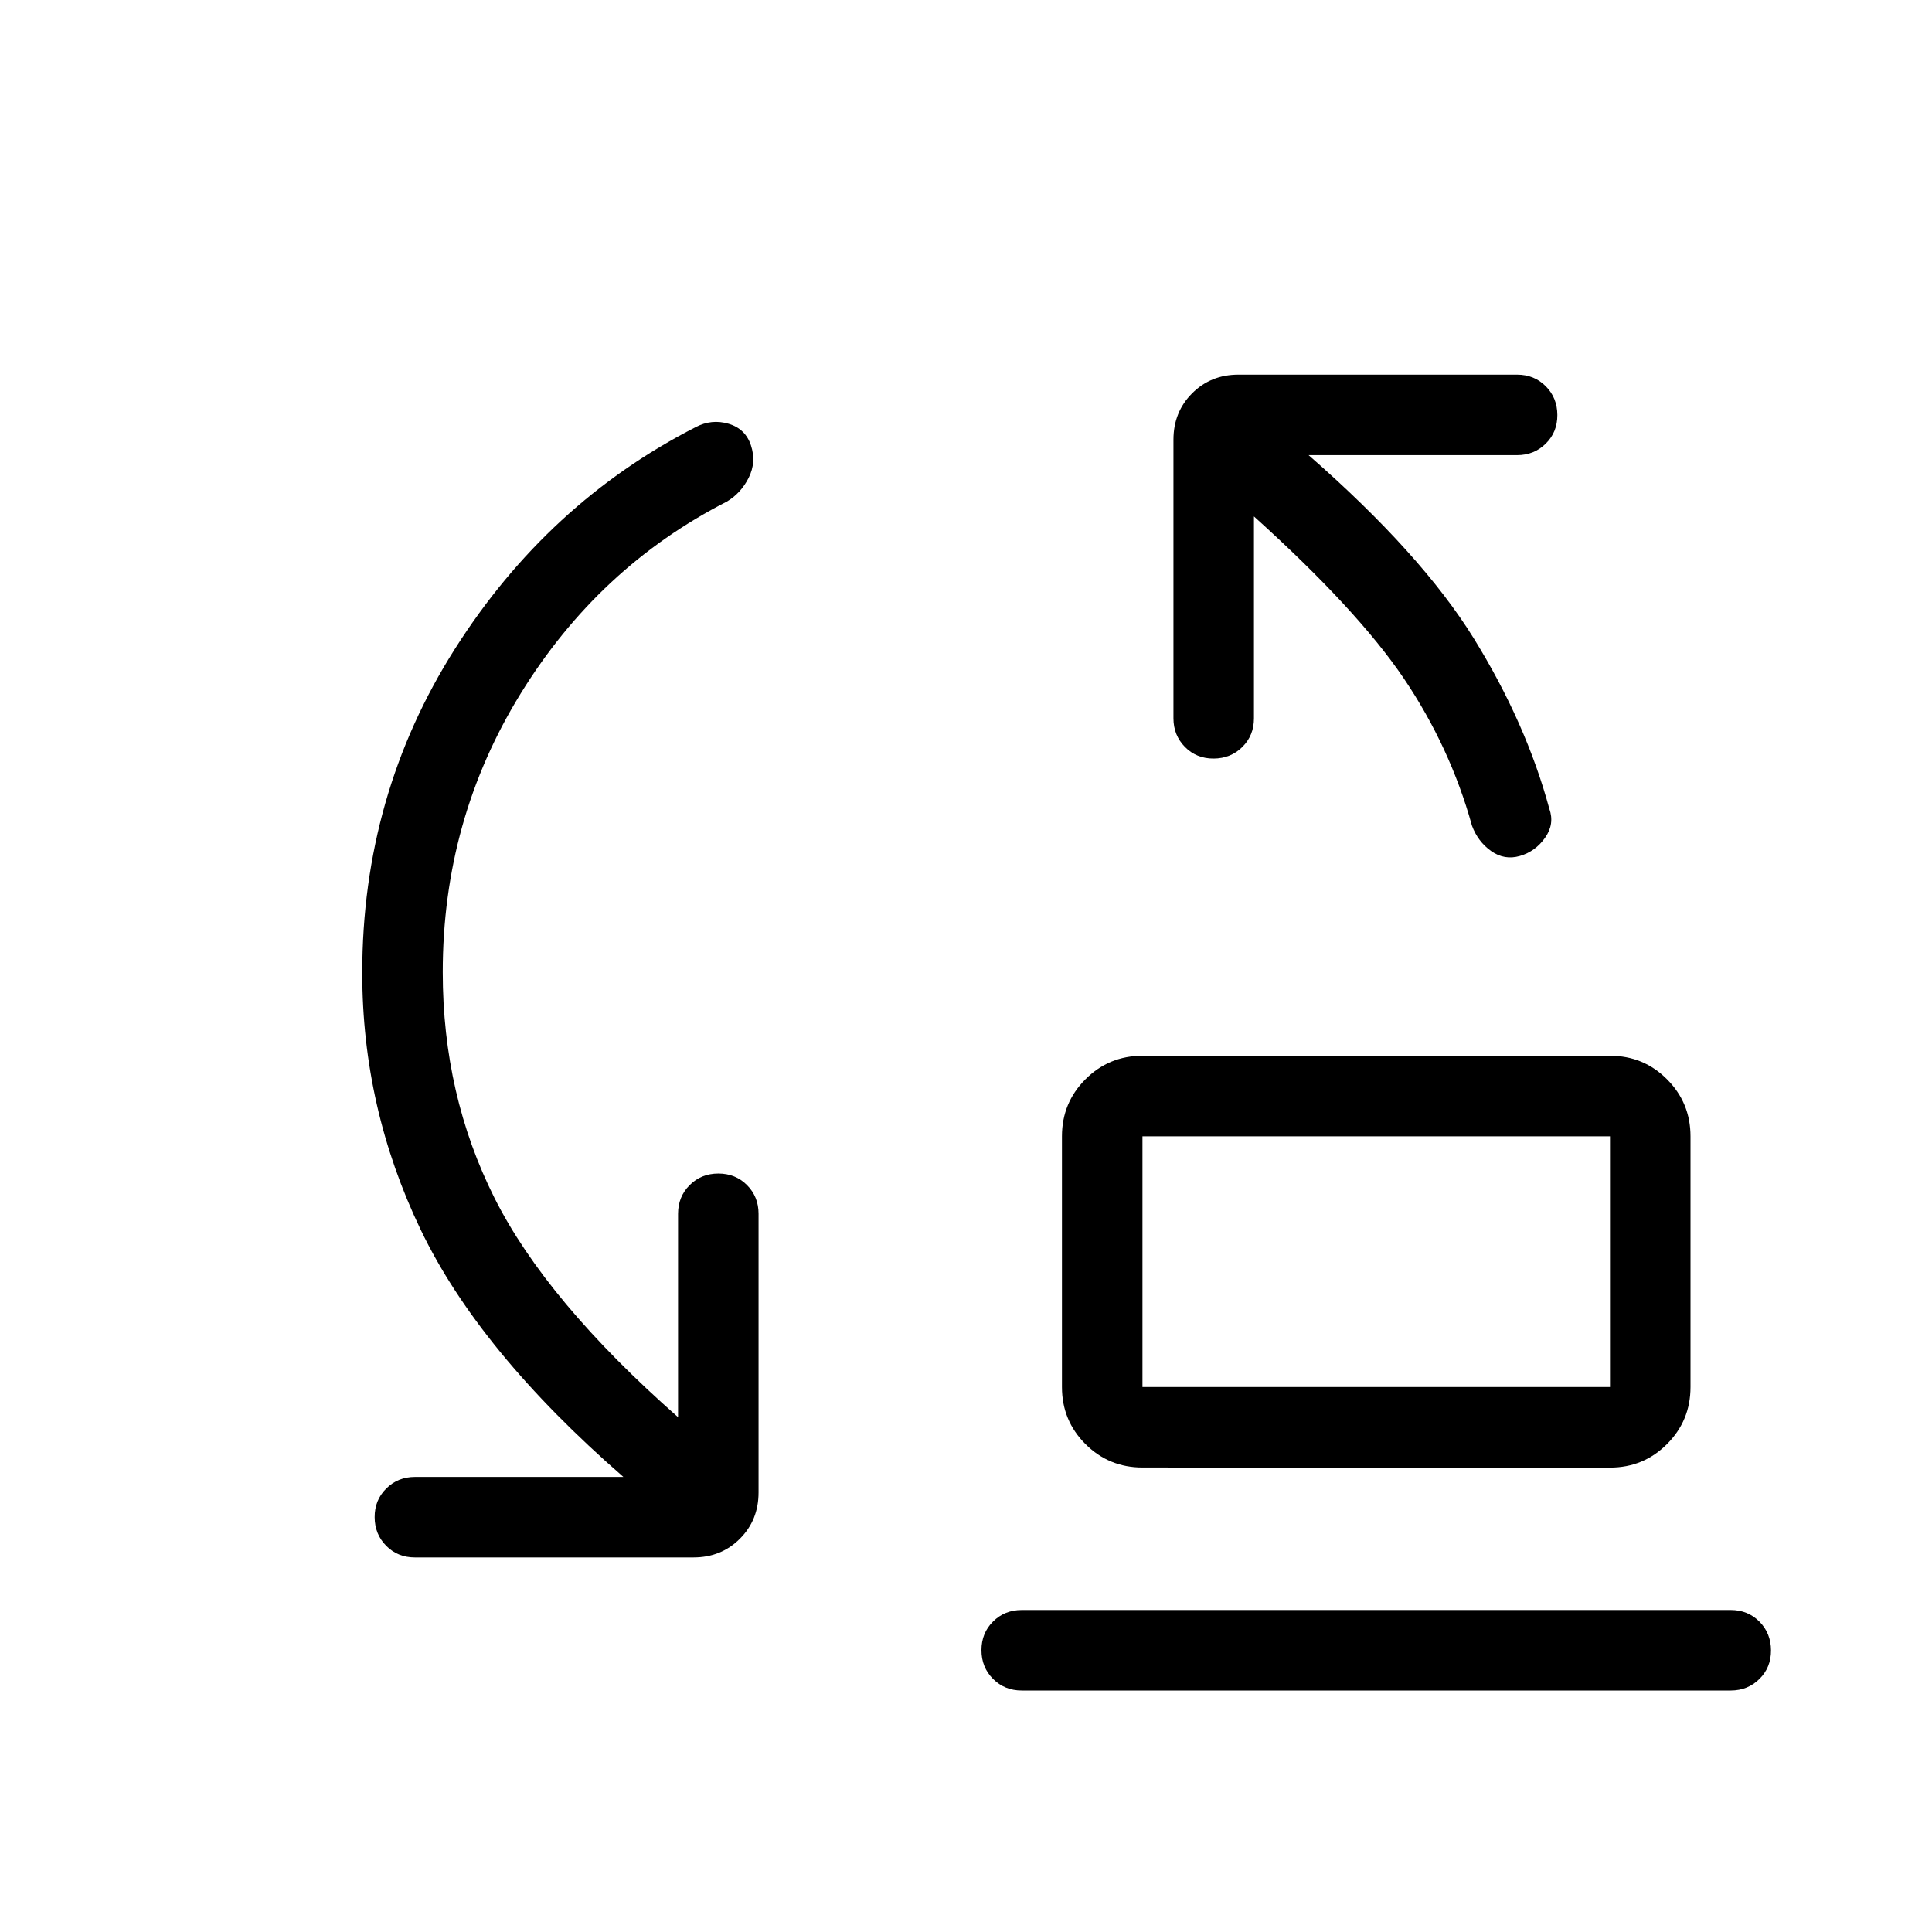 <svg xmlns="http://www.w3.org/2000/svg" width="1em" height="1em" viewBox="0 0 24 24"><path fill="currentColor" d="M14.192 17.23H20v-3.114h-5.808zm0 1q-.416 0-.708-.291q-.292-.292-.292-.708v-3.116q0-.416.292-.708t.708-.292H20q.417 0 .708.292q.292.292.292.709v3.115q0 .416-.292.708q-.291.292-.708.292zm-1.5 2.77q-.212 0-.356-.144t-.144-.357t.144-.356t.356-.143H21.5q.213 0 .356.144t.144.357t-.144.356T21.5 21zm1.5-3.77v-3.114zM5.5 12.078q0 1.522.643 2.804q.644 1.282 2.28 2.723v-2.527q0-.212.144-.356t.357-.144t.356.144t.143.356v3.462q0 .343-.232.575t-.576.232H5.154q-.213 0-.356-.144t-.144-.356t.144-.356t.356-.144h2.59q-1.794-1.561-2.519-3.073T4.5 12.086q0-2.211 1.151-4.025t2.991-2.755q.197-.104.408-.042t.279.27t-.028.4t-.272.297q-1.592.813-2.56 2.383q-.969 1.57-.969 3.463m10.077-5.661v2.507q0 .213-.144.356t-.357.144t-.356-.144t-.143-.356V5.462q0-.344.232-.576t.575-.232h3.462q.213 0 .356.144t.144.357t-.144.356t-.356.143h-2.59q1.402 1.225 2.053 2.278q.65 1.053.937 2.114q.068.189-.052.36t-.313.227t-.359-.062q-.164-.117-.237-.315q-.27-.975-.848-1.831q-.58-.856-1.86-2.01"/></svg>